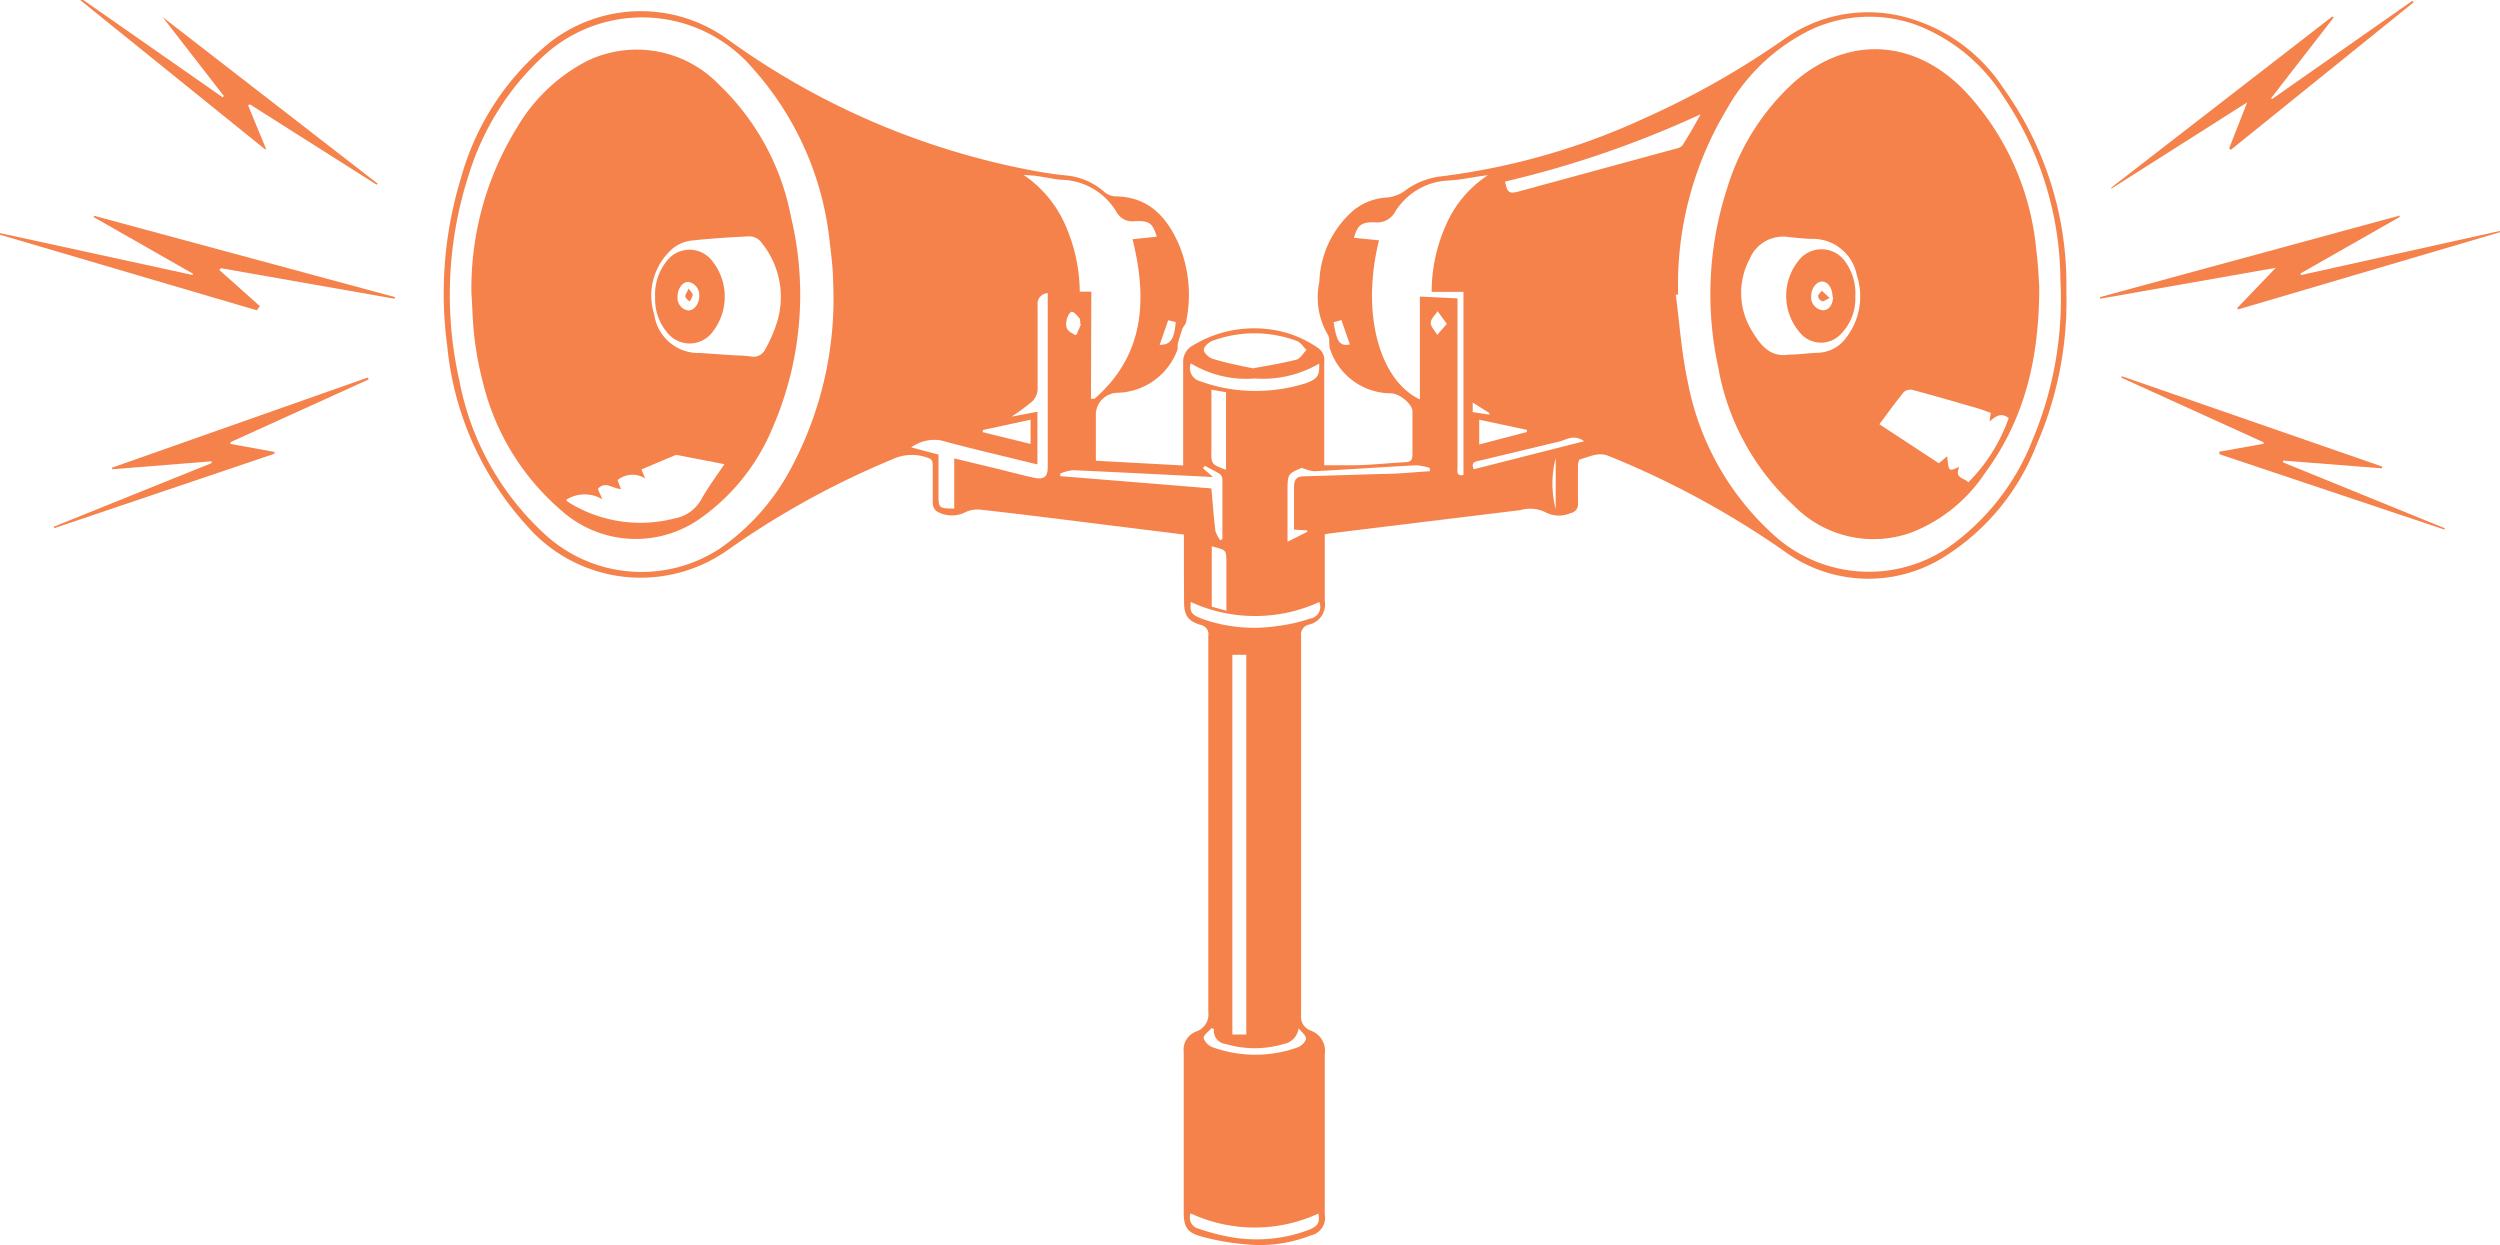 <svg id="Layer_1" data-name="Layer 1" xmlns="http://www.w3.org/2000/svg" viewBox="0 0 138.25 68.85">
  <defs>
    <style>
      .cls-1 {
        fill: #f5814b;
      }
    </style>
  </defs>
  <title>pannouncement</title>
  <g>
    <path class="cls-1" d="M45.87,55.35l-4.74-.59c-2.18-.27-4.37-.55-6.55-.79a1.64,1.64,0,0,0-.89.19,1.65,1.65,0,0,1-1.48-.09.58.58,0,0,1-.23-.45c0-.7,0-1.41,0-2.11,0-.25-.08-.35-.32-.42a2.51,2.51,0,0,0-1.89.09,47,47,0,0,0-9.09,5A8.33,8.33,0,0,1,9.57,54.9a17.21,17.21,0,0,1-4.44-10,21.76,21.76,0,0,1,.75-9.22,14.61,14.61,0,0,1,5-7.6A8.19,8.19,0,0,1,20.69,28a42,42,0,0,0,16.8,7.22c.64.12,1.29.22,1.94.28a3.68,3.68,0,0,1,2,.87,1.1,1.1,0,0,0,.61.28c1.86,0,2.87,1.12,3.55,2.65A7.27,7.27,0,0,1,46,43.54c0,.16-.16.29-.22.45s-.18.56-.26.85a1.93,1.93,0,0,1,0,.27,3.63,3.63,0,0,1-3.31,2.4A1.22,1.22,0,0,0,41,48.67c0,.85,0,1.71,0,2.6l4.83.26c0-.22,0-.39,0-.55,0-1.72,0-3.44,0-5.15a1,1,0,0,1,.51-.92,6.52,6.52,0,0,1,5.44-.64,6.35,6.35,0,0,1,1.49.75.82.82,0,0,1,.36.8c0,1.89,0,3.77,0,5.7.51,0,1,0,1.49,0,1,0,2-.12,3-.17.3,0,.39-.14.39-.44,0-.79,0-1.58,0-2.37,0-.4-.71-1-1.2-1a3.55,3.55,0,0,1-3.33-2.37c-.13-.27,0-.69-.18-.92a4.07,4.07,0,0,1-.44-2.87,5.47,5.47,0,0,1,1.88-3.95,3.23,3.23,0,0,1,1.89-.72,2,2,0,0,0,.92-.34,4.14,4.14,0,0,1,1.91-.81,38.1,38.1,0,0,0,11.51-3.29A46.46,46.46,0,0,0,79,28a8,8,0,0,1,6.31-1.37,9.34,9.34,0,0,1,5.85,4,18.62,18.62,0,0,1,3.51,11.24A19.91,19.91,0,0,1,93,50.44a12.71,12.71,0,0,1-5.16,6.19A7.87,7.87,0,0,1,79,56.22,49.33,49.33,0,0,0,69.35,51c-.58-.23-1.06.06-1.57.19-.07,0-.12.23-.12.35,0,.69,0,1.37,0,2.06a.5.5,0,0,1-.42.57,1.59,1.59,0,0,1-1.39-.06A1.93,1.93,0,0,0,64.47,54L53.92,55.29l-.26.05c0,1.23,0,2.46,0,3.69a1.14,1.14,0,0,1-.87,1.3.56.56,0,0,0-.44.64q0,10.47,0,20.94a.81.81,0,0,0,.53.87,1.19,1.19,0,0,1,.78,1.31c0,3,0,5.9,0,8.85a1,1,0,0,1-.78,1.17,7.67,7.67,0,0,1-3.59.49,13.23,13.23,0,0,1-2.48-.44c-.78-.21-.95-.55-.95-1.34,0-3,0-5.9,0-8.85a1.07,1.07,0,0,1,.7-1.14,1,1,0,0,0,.66-1.07q0-10.4,0-20.8a.53.53,0,0,0-.45-.62c-.71-.23-.89-.54-.89-1.29C45.87,57.84,45.87,56.63,45.87,55.35Zm-19.4-14c0-.56-.08-1.34-.18-2.11a17,17,0,0,0-4.21-9.61,8.05,8.05,0,0,0-11.62-.75,14.84,14.84,0,0,0-4.11,6.49,21.56,21.56,0,0,0-.54,11.5,15.41,15.41,0,0,0,4.67,8.42,7.9,7.9,0,0,0,9.78.8,12.52,12.52,0,0,0,3.94-4.51A19.86,19.86,0,0,0,26.47,41.34Zm46.73.73h-.13c.21,1.61.32,3.23.66,4.81a15.21,15.21,0,0,0,4.74,8.47,7.83,7.83,0,0,0,9.63.73,13.1,13.1,0,0,0,4.71-6,20.08,20.08,0,0,0,1.53-8.83A18.25,18.25,0,0,0,91.2,31.15a9.85,9.85,0,0,0-4.87-4,7.69,7.69,0,0,0-5.7.24,10.75,10.75,0,0,0-4.77,4.49A18.83,18.83,0,0,0,73.2,42.08Zm-16.54-3c-1,4,0,7.73,2.26,8.8V42.19l2.08.1c0,1.43,0,2.81,0,4.18q0,2.59,0,5.19c0,.2-.07.47.33.4V41.93H59.57a9.12,9.12,0,0,1,.78-3.67,6.26,6.26,0,0,1,2.33-2.78c-.73.08-1.43.25-2.14.29a3.65,3.65,0,0,0-3,1.75,1.12,1.12,0,0,1-1.14.56c-.71,0-.91.13-1.13.86ZM40.73,47.84l.2,0c2.76-2.41,2.93-5.47,2.1-8.82l1.34-.14c-.23-.75-.4-.89-1.2-.86a1,1,0,0,1-1-.46,3.64,3.64,0,0,0-3.08-1.83,5.11,5.11,0,0,1-.69-.1l-.74-.12L37,35.46a6.48,6.48,0,0,1,2.34,2.84,9.3,9.3,0,0,1,.77,3.62l.64,0ZM49.32,83V62h-.77V83ZM37.77,51.47l-.27-.06c-1.69-.42-3.4-.81-5.08-1.27a2.2,2.2,0,0,0-1.63.39l1.51.4c0,.75,0,1.48,0,2.21s0,.78.87.77V51.14l2.32.56c.7.17,1.39.36,2.09.51.55.12.76-.06.76-.57q0-4.57,0-9.13V42a.59.59,0,0,0-.56.68q0,2.32,0,4.64a1,1,0,0,1-.3.67,11.81,11.81,0,0,1-1.14.84l1.43-.27ZM63.63,35.83c.13.62.23.69.75.55L73.12,34a.57.57,0,0,0,.32-.17c.36-.57.7-1.15,1-1.72A56.33,56.33,0,0,1,63.63,35.83ZM49.69,46.16c.83-.16,1.62-.28,2.4-.48.22-.06.37-.35.56-.54-.18-.17-.33-.43-.55-.5a6.7,6.7,0,0,0-4.66,0c-.2.08-.47.32-.47.49s.27.43.46.49C48.17,45.86,48.93,46,49.69,46.16Zm-1.81,9.51L48,55.6c0-1.11,0-2.21,0-3.32a.41.41,0,0,0-.16-.29c-.26-.16-.54-.29-.81-.44l-.11.13.56.49c-2.59-.13-5.17-.26-7.75-.38a2.42,2.42,0,0,0-.7.19l0,.14,8.36.68c.07.81.13,1.58.22,2.35A2.09,2.09,0,0,0,47.88,55.67ZM46.24,92.89a.63.63,0,0,0,.46.85,11.25,11.25,0,0,0,2,.5,8.16,8.16,0,0,0,4-.41c.6-.23.69-.41.61-.93A8.43,8.43,0,0,1,46.24,92.89Zm7.12-47a6.16,6.16,0,0,1-3.56.83,5.91,5.91,0,0,1-3.55-.84.75.75,0,0,0,.55,1,8.6,8.6,0,0,0,1.62.42A9.26,9.26,0,0,0,52.56,47C53.25,46.76,53.38,46.57,53.35,45.91Zm0,13.19a8.53,8.53,0,0,1-7.11,0c-.05.55,0,.69.62.93a8.59,8.59,0,0,0,4.23.39A9,9,0,0,0,52.85,60,.66.66,0,0,0,53.36,59.09Zm-1.4-4c0-.82,0-1.58,0-2.34,0-.42.13-.6.53-.61L56.81,52c.89,0,1.77-.1,2.66-.15l0-.18a3.08,3.08,0,0,0-.75-.15c-1.88.1-3.77.23-5.65.33a2.6,2.6,0,0,1-.68-.19C51.6,52,51.6,52,51.6,53s0,1.79,0,2.75l1.09-.55,0-.08Zm-3.76-3.35V47.48l-.81-.14v3.33C47.38,51.46,47.38,51.46,48.19,51.77ZM47.53,82.7l-.13-.06c-.16.19-.46.4-.44.56a.84.84,0,0,0,.52.51,6.94,6.94,0,0,0,4.68,0c.2-.07.46-.32.46-.49s-.26-.38-.41-.57a1,1,0,0,1-.81.87,5.66,5.66,0,0,1-3.23,0A.73.73,0,0,1,47.53,82.7ZM47.41,56v3.34l.81.22c0-.91,0-1.75,0-2.58S48.22,56.22,47.41,56ZM68,50.19c-.5-.37-.9-.14-1.3,0l-4.46,1.07c-.22.05-.53.07-.34.48Zm-3.16-.51v-.12L62.2,49v1.37Zm-30.09-.11v.12l2.64.65V49Zm25.66-5.87L59.9,43c-.13.21-.38.42-.38.64s.23.45.36.67Zm-20.27,0c0-.14,0-.27-.07-.34s-.26-.33-.4-.33-.42.54-.27.92c.06.15.26.25.41.34s.16-.1.19-.17A2.89,2.89,0,0,0,40.17,43.73Zm4.39,1.16c.58,0,.8-.27.89-1.26l-.42-.1Zm9.62-1.25c.17,1.11.34,1.33.9,1.23l-.47-1.35Zm12.28,7.51a5.58,5.58,0,0,0,0,2.82Zm-4.59-3.07,0,.53.92.14,0-.09Z" transform="translate(19.6 -25.79)"/>
    <path class="cls-1" d="M107.65,41l11-2.44,0,.07L104.17,42.9l-.05-.08,2.13-2.22-9.72,1.71,0-.09,16.57-4.51,0,.08-5.48,3.12Z" transform="translate(19.6 -25.79)"/>
    <path class="cls-1" d="M2.22,42.31l-9.61-1.69-.08.1,2.24,2-.17.23-14.2-4.18,0-.09L-8.94,41l0-.08-5.47-3.12,0-.08L2.24,42.22Z" transform="translate(19.6 -25.79)"/>
    <path class="cls-1" d="M103.67,34l1-2.55-7.51,4.77,0-.06,12.22-9.46.07.06-3.46,4.46.05.05,7.77-5.44.06.09-10.1,8.15Z" transform="translate(19.6 -25.79)"/>
    <path class="cls-1" d="M-10.64,26.71,1.29,35.95,1.22,36l-7-4.44-.1.06,1,2.42-.07,0-10.22-8.25.06-.08,7.82,5.46.07-.07-3.43-4.42Z" transform="translate(19.6 -25.79)"/>
    <path class="cls-1" d="M103.12,50.77l2.46-.44,0-.08-7.86-3.57,0-.09,14.41,5v.1l-5.48-.43,0,.1L115.59,55l0,.08-12.45-4.17Z" transform="translate(19.6 -25.79)"/>
    <path class="cls-1" d="M.79,46.77l-7.64,3.47v.1l2.43.44,0,.1L-16.61,55l0-.09,8.71-3.51,0-.1-5.5.44,0-.09L.73,46.67Z" transform="translate(19.6 -25.79)"/>
    <path class="cls-1" d="M6.47,42A16.92,16.92,0,0,1,9,32.83a9.59,9.59,0,0,1,3.85-3.66,6.31,6.31,0,0,1,7.3,1.29,13.66,13.66,0,0,1,4,7.36A18.45,18.45,0,0,1,23.1,49.5a11.48,11.48,0,0,1-3.92,4.92A6.17,6.17,0,0,1,11.42,54,13.48,13.48,0,0,1,7.1,46.91a17.65,17.65,0,0,1-.45-2.34C6.54,43.73,6.53,42.89,6.47,42ZM21,45.44a8.31,8.31,0,0,1,.9.06.72.72,0,0,0,.82-.4,7.55,7.55,0,0,0,.71-1.7,4.76,4.76,0,0,0-1-4.29.83.83,0,0,0-.59-.25c-1.09.05-2.18.12-3.26.24a2.06,2.06,0,0,0-1,.45,3.44,3.44,0,0,0-1,3.63,2.47,2.47,0,0,0,2.55,2.13Zm-9.28,8a.31.31,0,0,0,.06.08l.23.15a7.53,7.53,0,0,0,5.69.79,2.11,2.11,0,0,0,1.45-1c.39-.7.87-1.35,1.31-2l-2.52-.49a.41.41,0,0,0-.22,0l-1.85.78.21.5a1.3,1.3,0,0,0-1.53.09l.19.49c-.46,0-.86-.48-1.28,0l.25.57A1.91,1.91,0,0,0,11.72,53.42Z" transform="translate(19.6 -25.79)"/>
    <path class="cls-1" d="M93.17,41.66c0,4-.82,7.33-3,10.29a8.65,8.65,0,0,1-4.05,3.28,6.16,6.16,0,0,1-6.53-1.49,13.56,13.56,0,0,1-4.17-7.63,19,19,0,0,1,.52-10,13,13,0,0,1,3.68-5.78c3-2.62,6.72-2.39,9.51.57A14.82,14.82,0,0,1,93,39.56C93.11,40.37,93.14,41.2,93.17,41.66Zm-4.44,10c-.25.61.32.54.51.81a9.48,9.48,0,0,0,2.24-3.56c-.43-.34-.74-.08-1.06.19l.07-.48c-.34-.12-.65-.24-1-.33-1.11-.32-2.21-.64-3.33-.94a.56.56,0,0,0-.48.12c-.46.57-.89,1.16-1.35,1.78l3.29,2.16.46-.39C88.16,51.87,88.17,51.88,88.73,51.61ZM79.32,45.4c.54,0,1.06-.08,1.57-.1a2,2,0,0,0,1.6-.83A3.75,3.75,0,0,0,83.08,41a2.47,2.47,0,0,0-2.41-2c-.45,0-.9-.06-1.35-.1a2,2,0,0,0-2.17,1.22,4,4,0,0,0,.09,3.9C77.7,44.8,78.25,45.58,79.32,45.4Z" transform="translate(19.6 -25.79)"/>
    <path class="cls-1" d="M16.63,42.24a2.93,2.93,0,0,1,.63-2,1.58,1.58,0,0,1,2.54,0,3.16,3.16,0,0,1-.07,4,1.58,1.58,0,0,1-2.48-.12A2.82,2.82,0,0,1,16.63,42.24Zm1.24-.05a.7.7,0,0,0,.59.77c.33,0,.61-.37.61-.8a.74.74,0,0,0-.6-.78C18.15,41.37,17.87,41.75,17.87,42.19Z" transform="translate(19.6 -25.79)"/>
    <path class="cls-1" d="M83,42.19a2.8,2.8,0,0,1-.9,2.17,1.51,1.51,0,0,1-2,0,3.11,3.11,0,0,1-.18-4.23,1.6,1.6,0,0,1,2.57.2A3,3,0,0,1,83,42.19Zm-1.26,0c0-.44-.25-.83-.57-.83s-.59.35-.61.76a.73.73,0,0,0,.58.82C81.51,43,81.76,42.65,81.77,42.21Z" transform="translate(19.6 -25.79)"/>
    <path class="cls-1" d="M18.48,41.74c.12.18.24.28.23.36a1.22,1.22,0,0,1-.18.37c-.08-.1-.22-.18-.23-.29S18.38,42,18.48,41.74Z" transform="translate(19.6 -25.79)"/>
    <path class="cls-1" d="M81.58,42.27c-.18.08-.31.19-.42.18a.36.36,0,0,1-.22-.28c0-.1.13-.2.21-.3Z" transform="translate(19.6 -25.79)"/>
  </g>
</svg>
